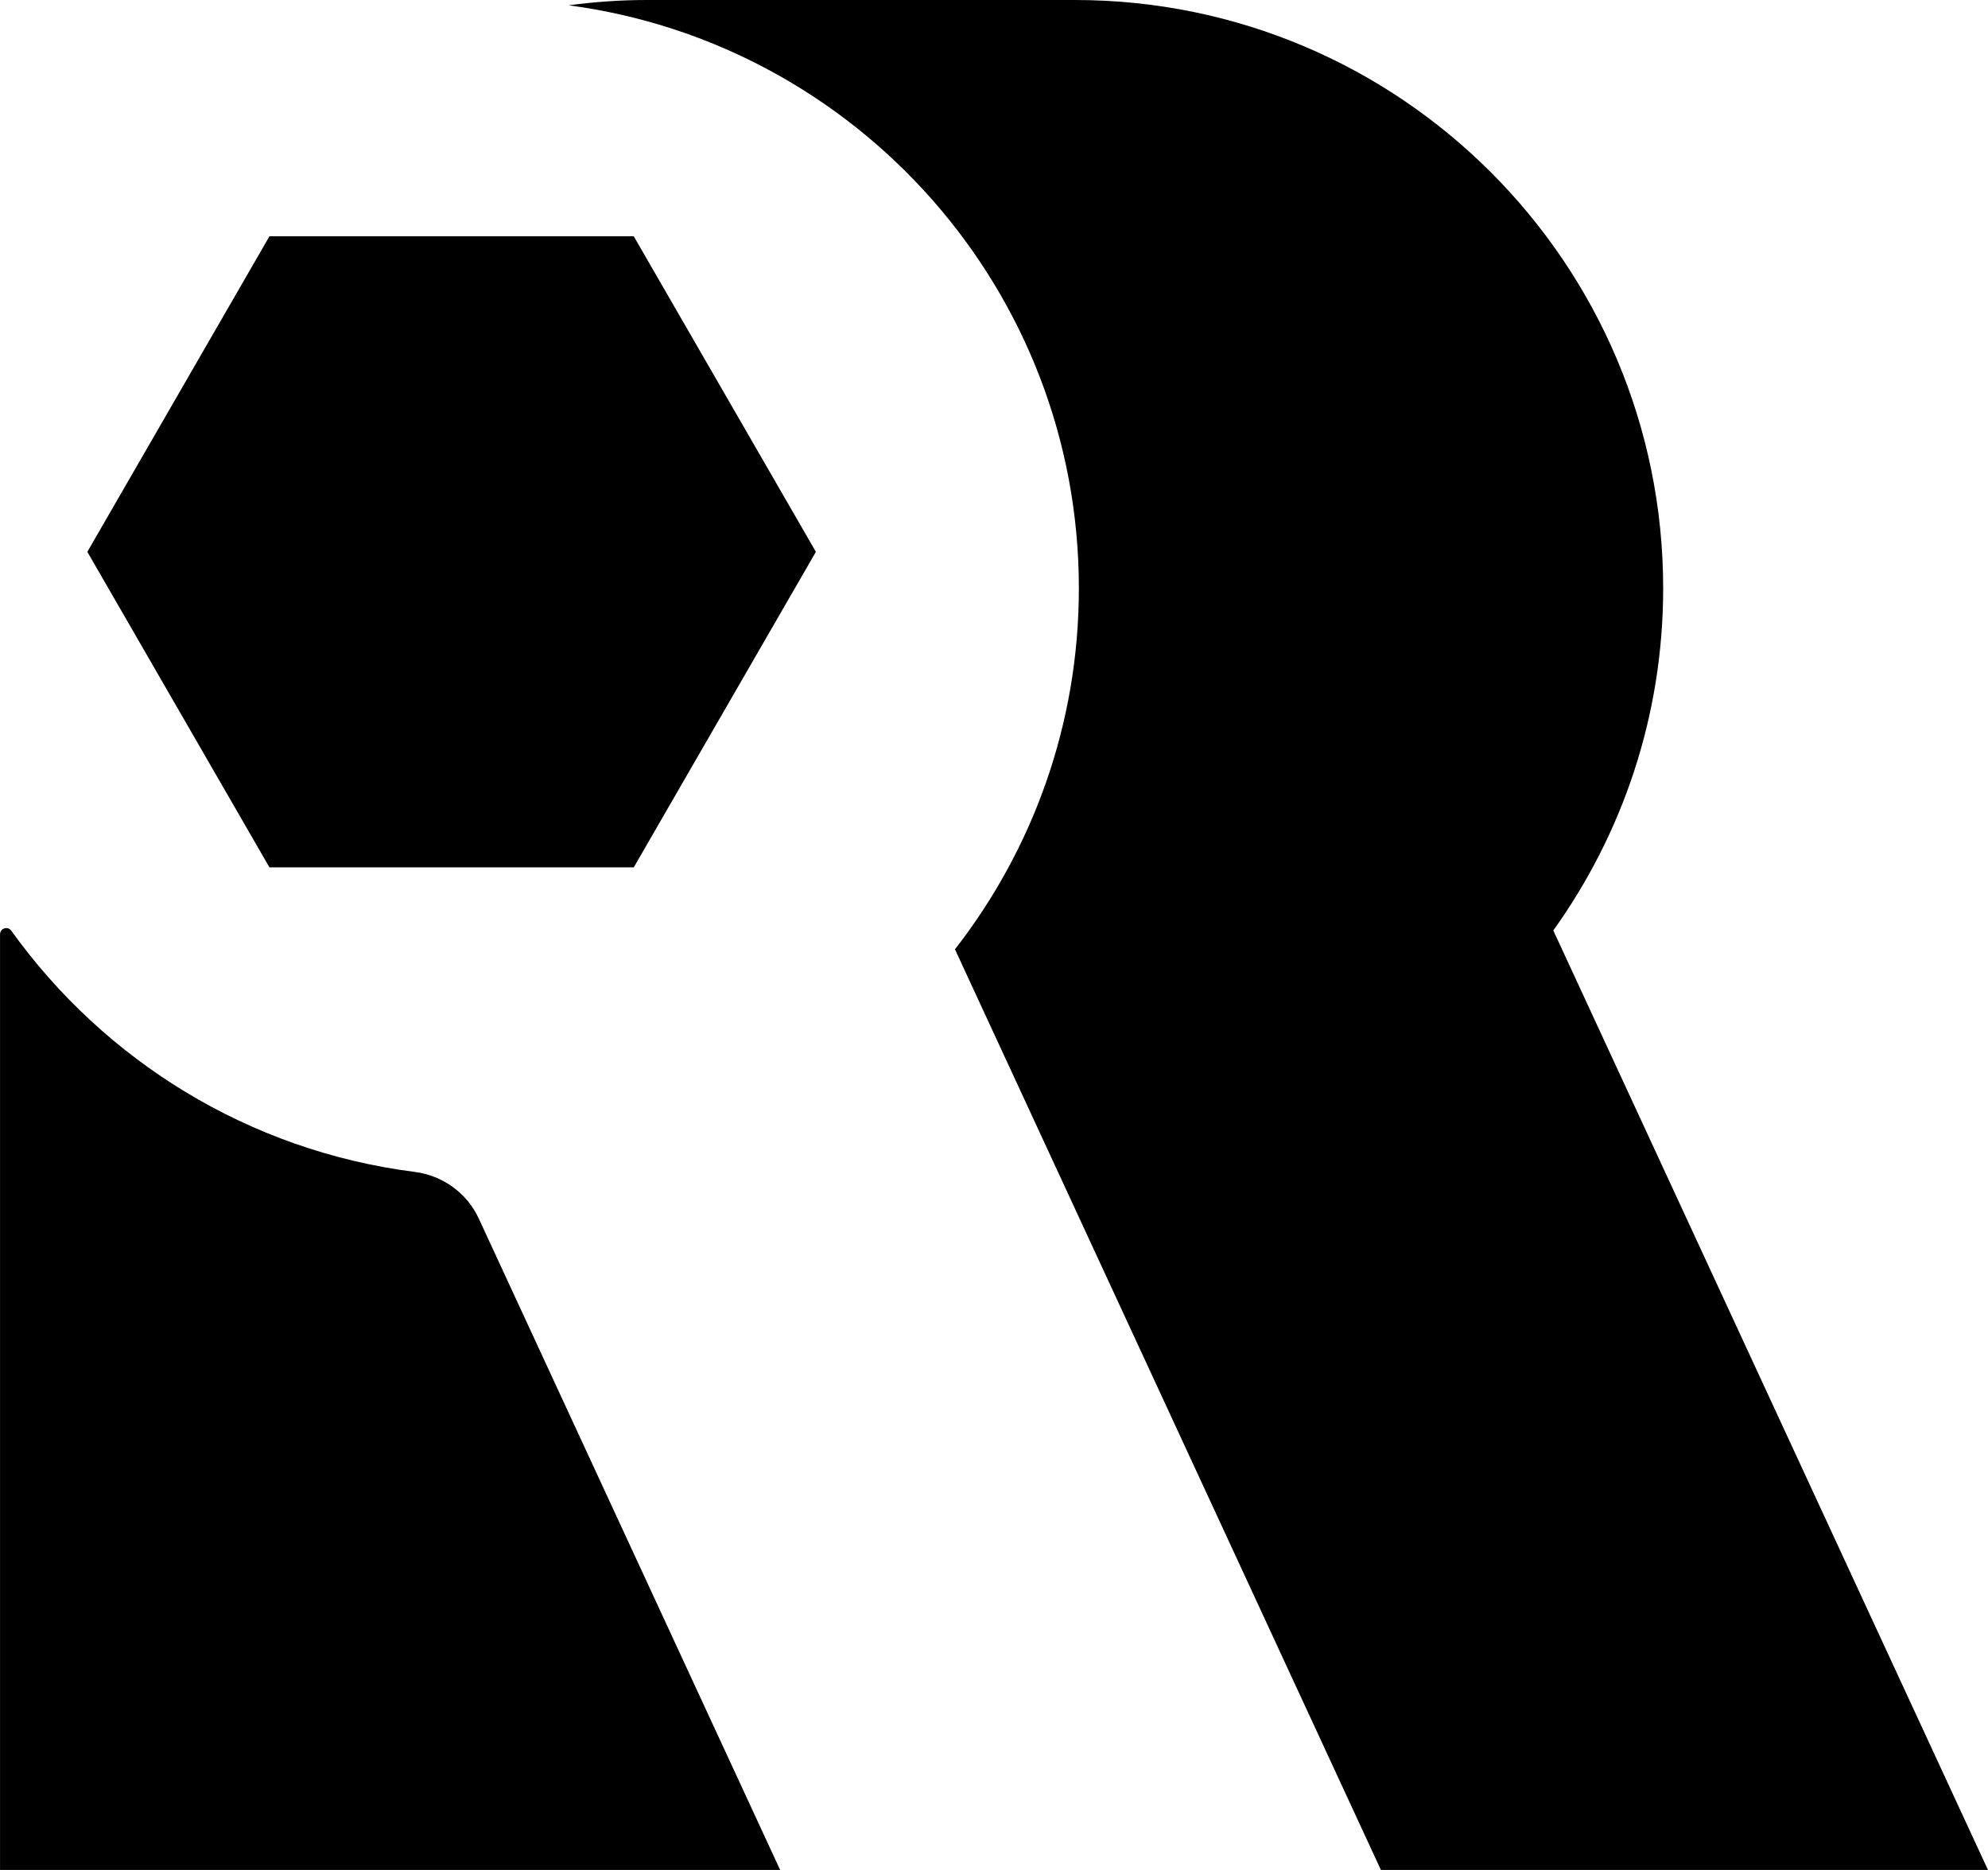 <svg data-name="Layer 1" xmlns="http://www.w3.org/2000/svg" viewBox="0 0 611.1 574.67"><path d="M477.48 285.94c21.23-29.63 33.77-65.92 33.77-105.15C511.25 80.94 430.3 0 330.45 0H198.73c-8.12 0-16.1.59-23.94 1.63 88.53 11.72 156.85 87.44 156.85 179.17 0 41.83-14.24 80.31-38.09 110.94l130.94 282.94H611.1L477.48 285.95ZM127.45 360.14c-51.01-6.49-95.38-34.25-123.95-74.09-1.1-1.54-3.49-.8-3.49 1.09v287.54h239.81l-92.65-200.21c-3.64-7.87-11.11-13.23-19.71-14.33Z"></path><path d="m82.83 72.61-55.98 96.98 55.98 96.97h111.98l55.99-96.97-55.99-96.98H82.83z"></path></svg>